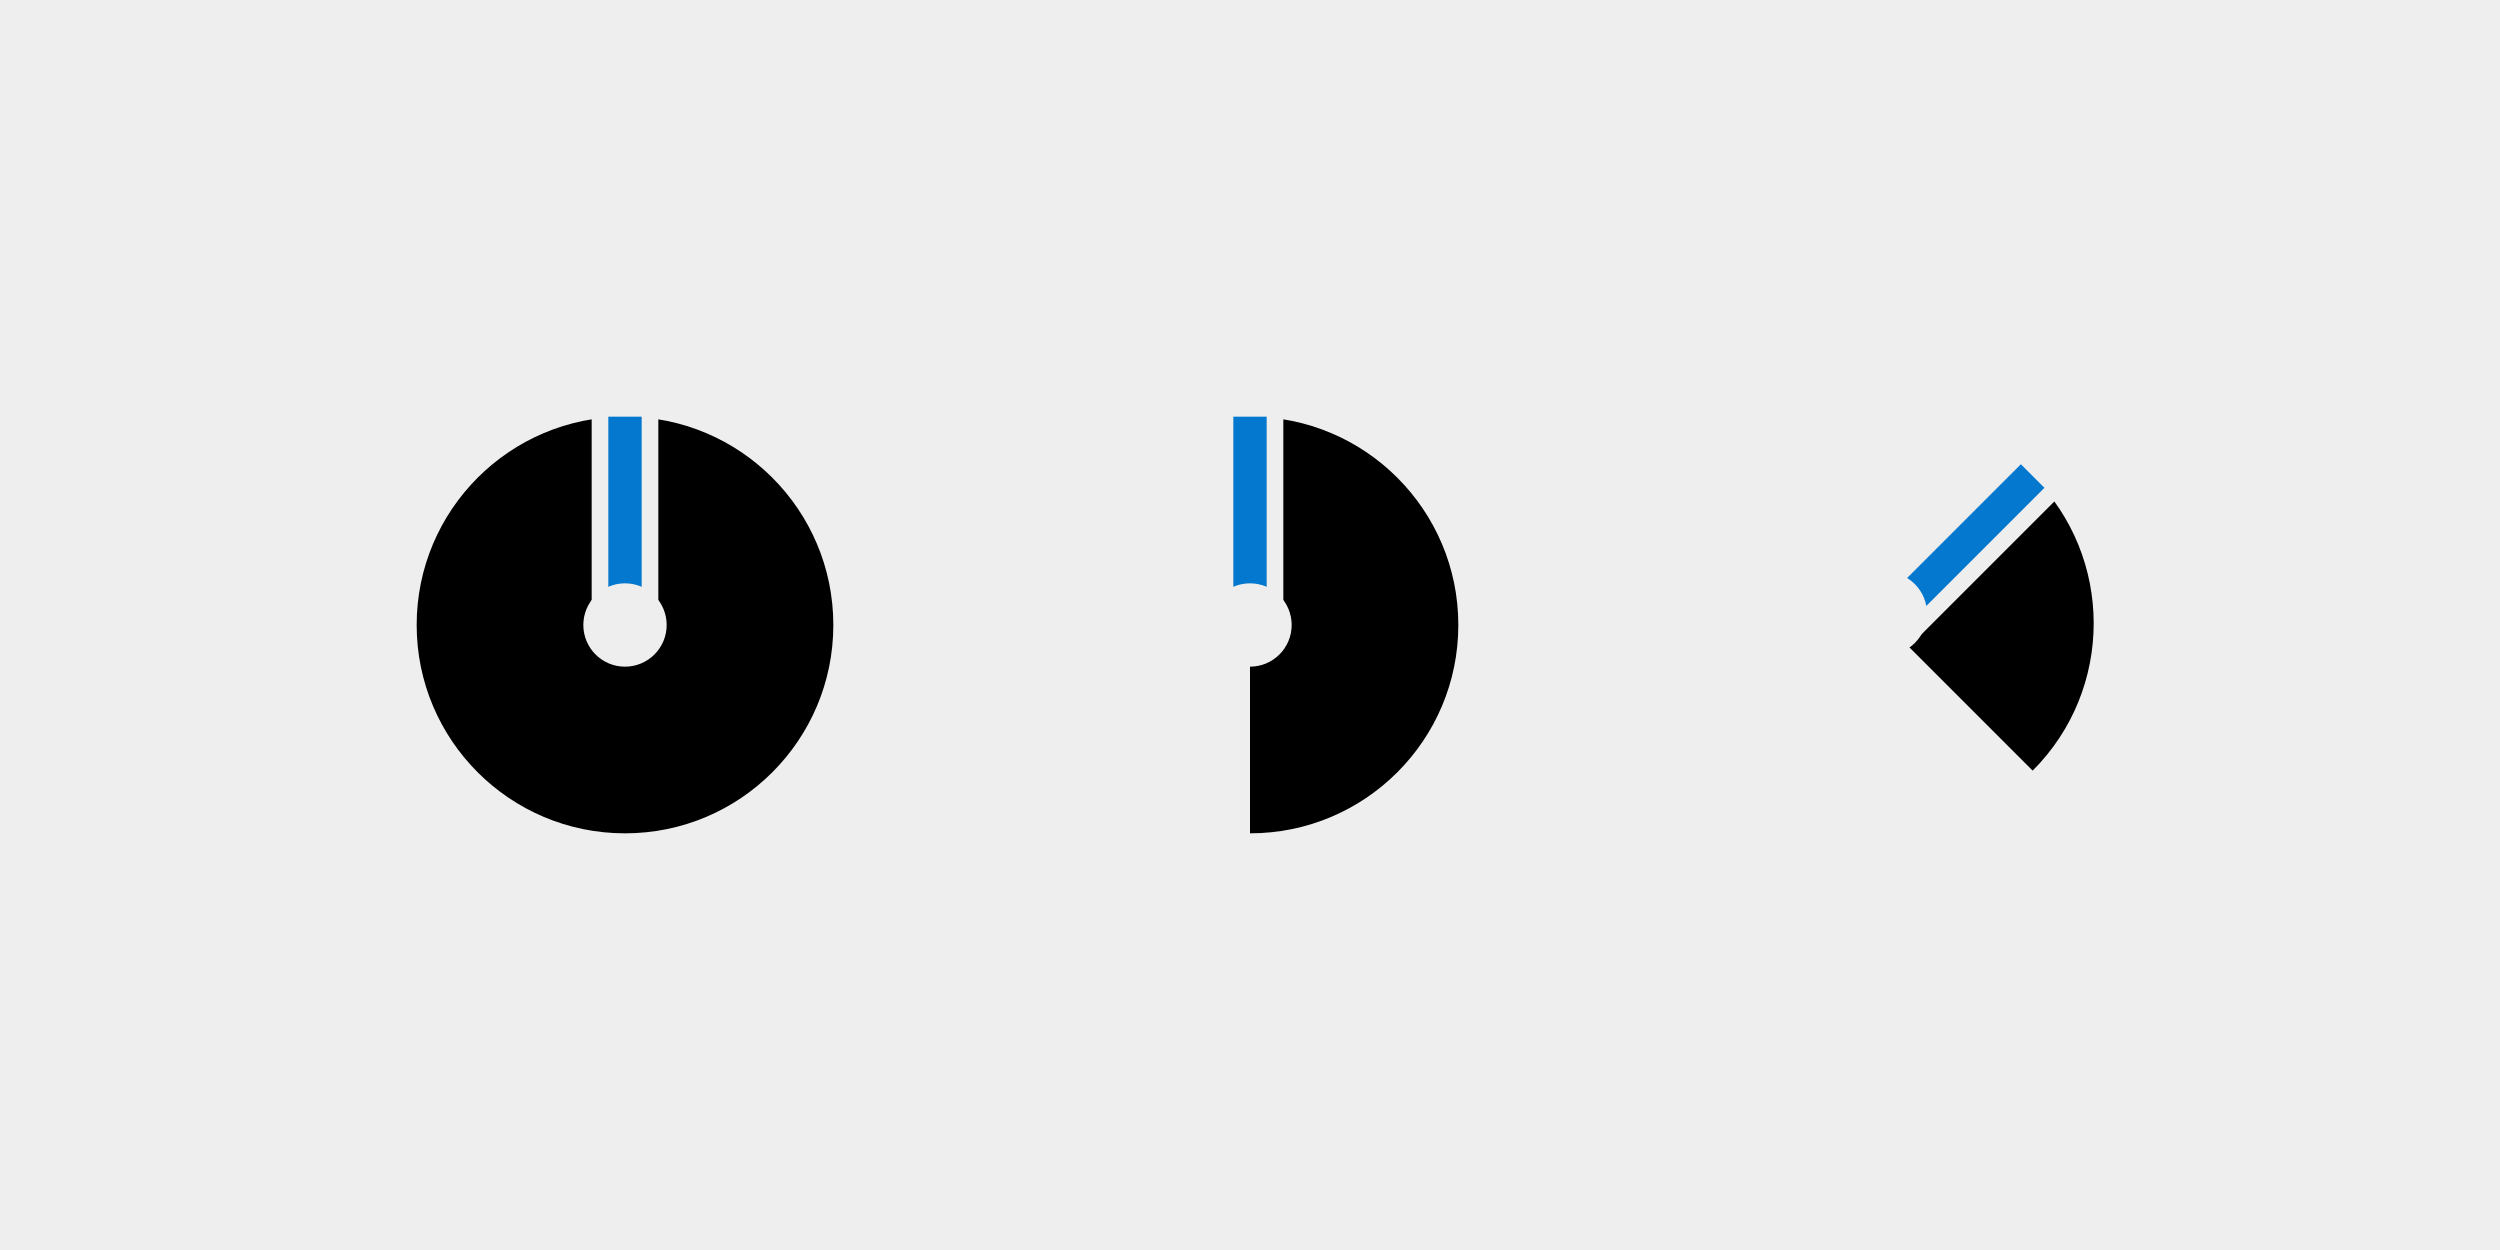 <svg width="300" height="150" viewBox="0 0 300 150" fill="none" xmlns="http://www.w3.org/2000/svg">
<rect width="300" height="150" fill="#E5E5E5"/>
<g id="transform-rotate">
<rect width="300" height="150" fill="#EEEEEE"/>
<circle id="Ellipse 4" cx="75" cy="75" r="25" fill="black"/>
<path id="Subtract" fill-rule="evenodd" clip-rule="evenodd" d="M150 100C163.807 100 175 88.807 175 75C175 61.193 163.807 50 150 50V100Z" fill="black"/>
<rect id="{{r:#0,o:0.5;1}}" x="72" y="49" width="6" height="27" fill="#0478CE" stroke="#EEEEEE" stroke-width="2"/>
<circle id="Ellipse 1" cx="75" cy="75" r="5" fill="#EEEEEE"/>
<rect id="{{r:#0,rr:0.5,o:0.5;1}}" x="147" y="49" width="6" height="27" fill="#0478CE" stroke="#EEEEEE" stroke-width="2"/>
<circle id="Ellipse 2" cx="150" cy="75" r="5" fill="#EEEEEE"/>
<g id="Group 1">
<path id="Intersect" fill-rule="evenodd" clip-rule="evenodd" d="M243.92 92.477C253.683 82.714 253.683 66.884 243.92 57.121L226.243 74.799L243.92 92.477Z" fill="black"/>
<rect id="{{r:#0,rr:0.25,o:0.5;1}}" x="242.506" y="54.293" width="6" height="27" transform="rotate(45 242.506 54.293)" fill="#0478CE" stroke="#EEEEEE" stroke-width="2"/>
<circle id="Ellipse 3" cx="226.243" cy="73.627" r="5" transform="rotate(45 226.243 73.627)" fill="#EEEEEE"/>
</g>
</g>
</svg>
